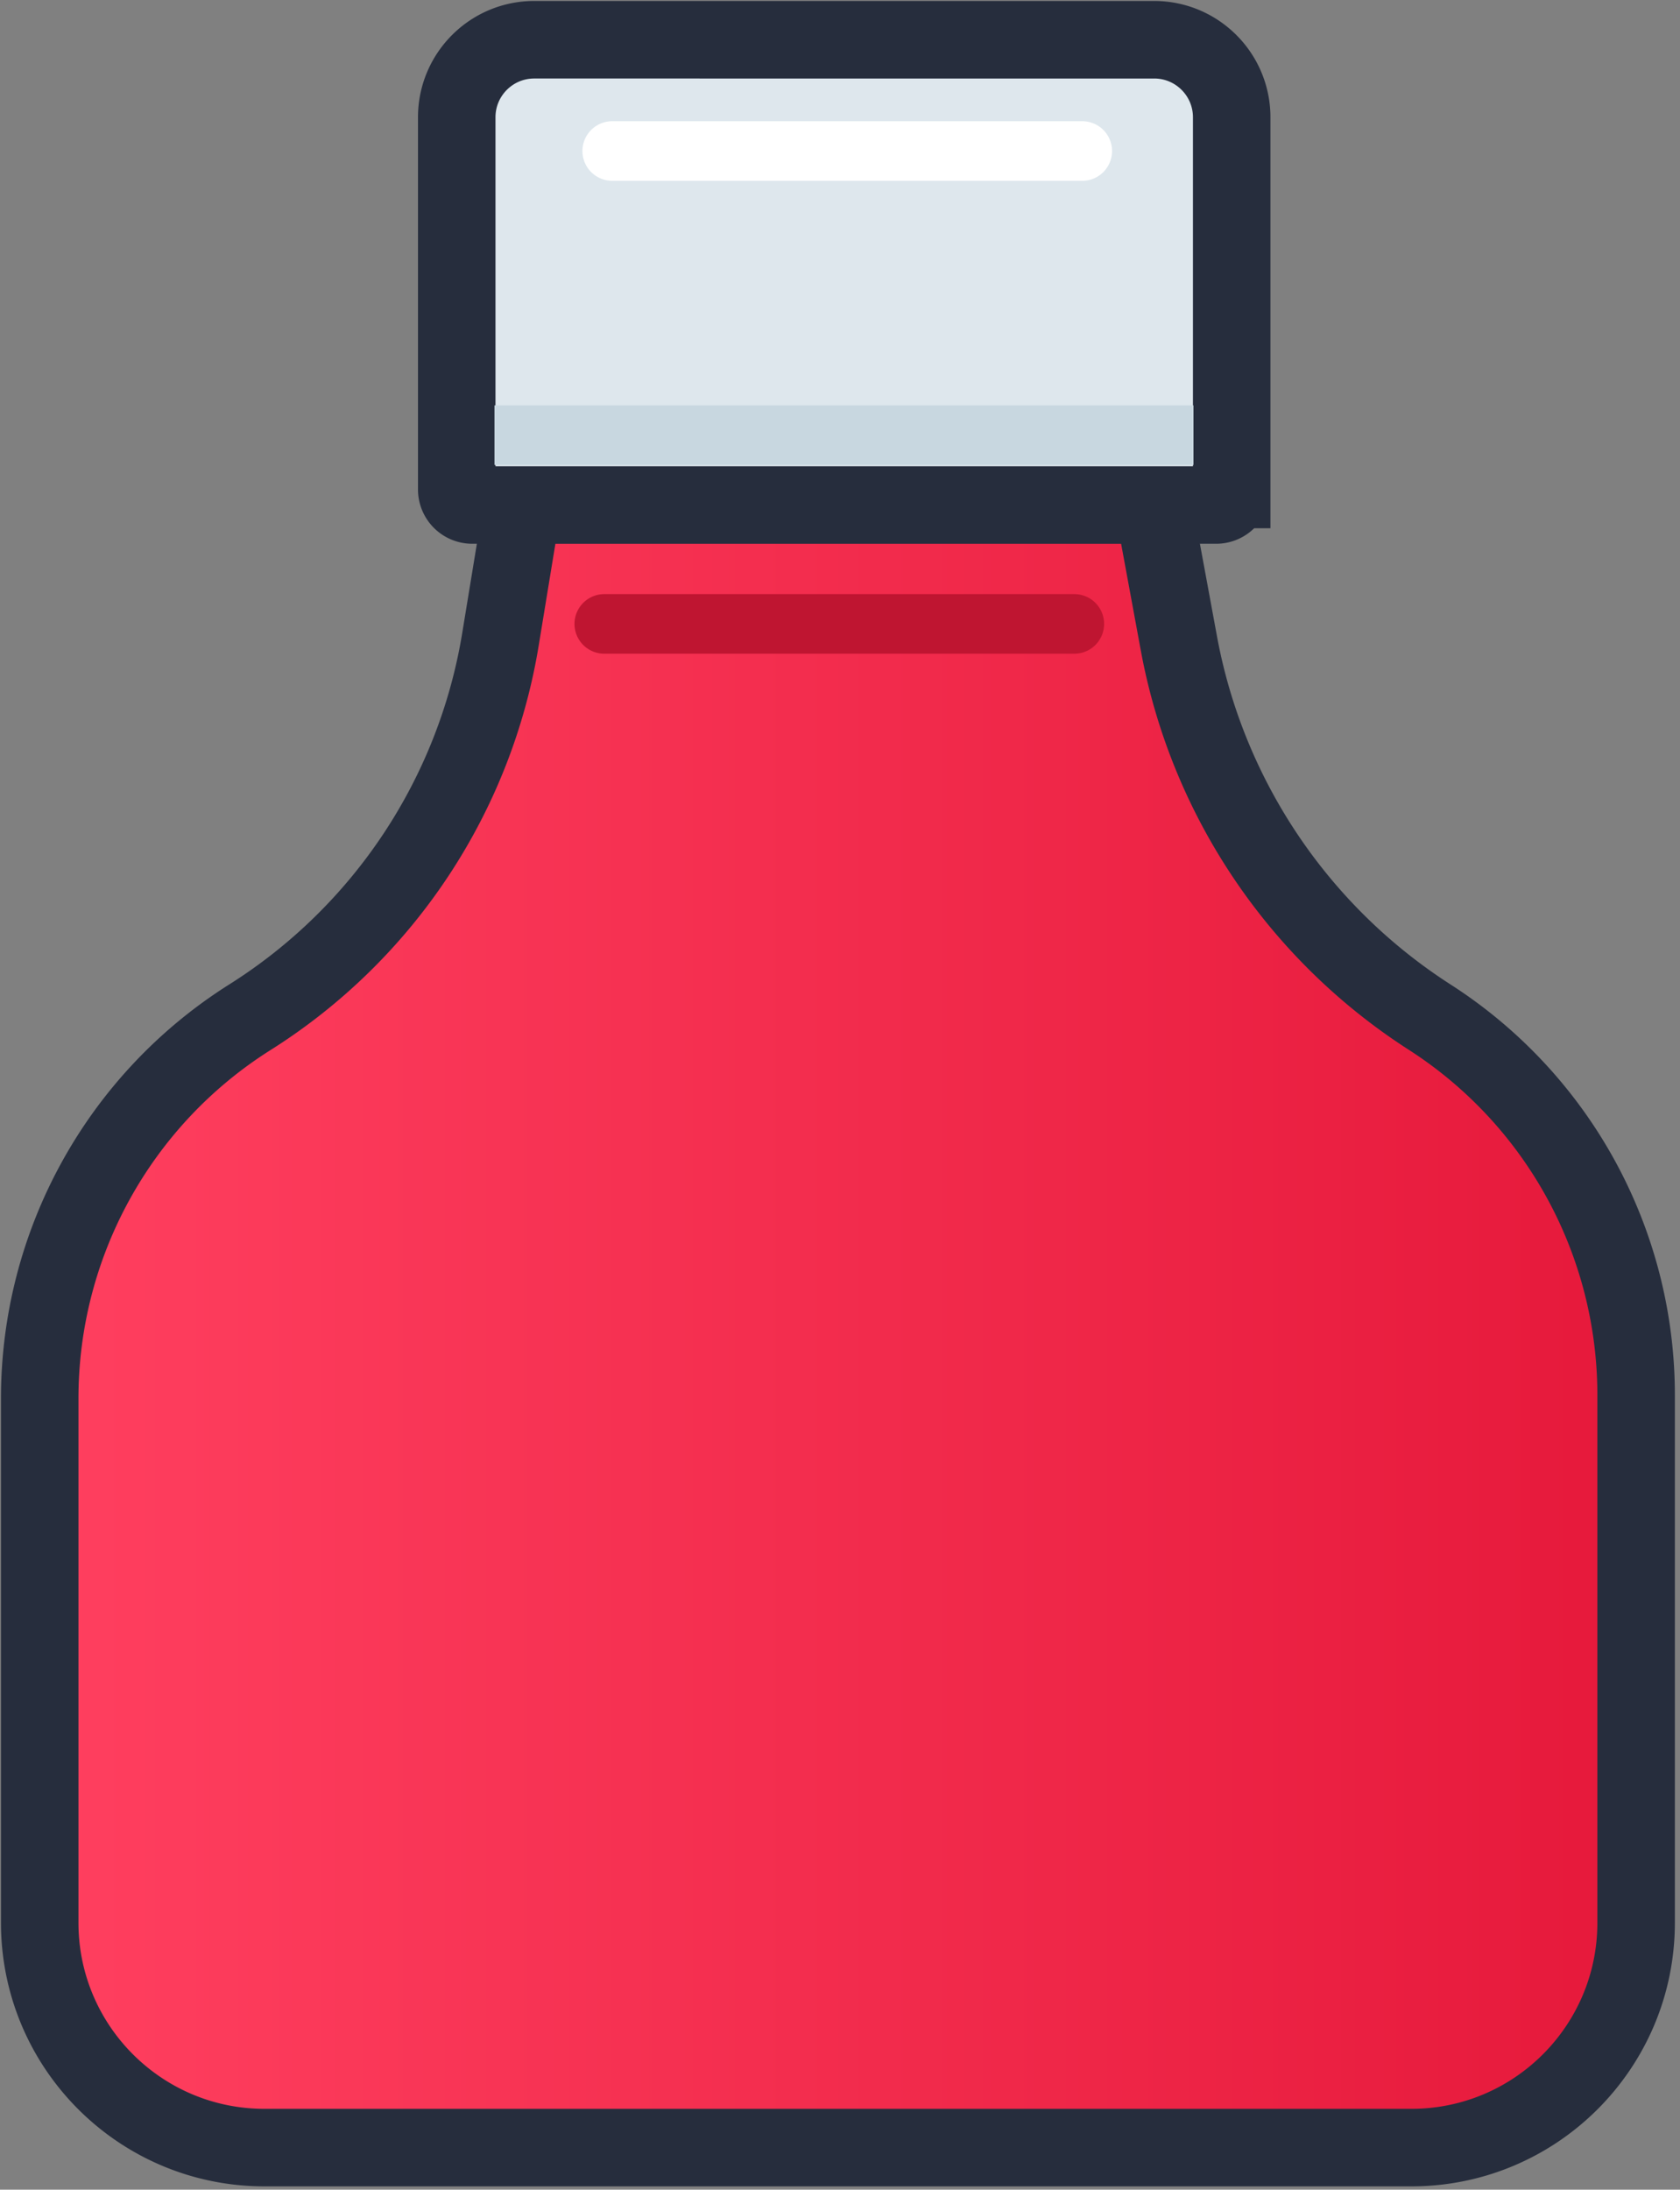 <svg xmlns="http://www.w3.org/2000/svg" viewBox="0 0 423 551"><rect x="0" y="0" width="423" height="551" fill="#808080" stroke="none"/><defs><linearGradient id="a" x1="0%" x2="100%" y1="41.356%" y2="41.356%"><stop offset="0%" stop-color="#E6193B"/><stop offset="100%" stop-color="#FF3F5F"/></linearGradient></defs><g fill="none" fill-rule="evenodd"><path fill="url(#a)" stroke="#262D3D" stroke-linecap="round" stroke-width="19.512" d="M66.585 127h288.78c31.252 0 56.586 25.334 56.586 56.585v131.942c0 38.945-19.989 75.164-52.94 95.924a138.996 138.996 0 0 0-63.07 95.1l-5.556 33.864h0-158.82l-6.44-34.892A142.525 142.525 0 0 0 61.96 411.45 113.004 113.004 0 0 1 10 316.354V183.585C10 152.335 35.334 127 66.585 127Z" transform="rotate(180 210.976 333.707)"/><path fill="#DEE7ED" stroke="#262D3D" stroke-linecap="round" stroke-width="19.512" d="M306.22 127.074H118.902a3.902 3.902 0 0 1-3.902-3.902V29.513c0-10.776 8.736-19.512 19.512-19.512H290.61c10.776 0 19.512 8.736 19.512 19.512v93.659a3.902 3.902 0 0 1-3.902 3.902Z"/><path stroke="#FFF" stroke-linecap="round" stroke-width="15" d="M272.5 38H154.146"/><path stroke="#C8D7E0" stroke-width="15" d="M300.5 109.5h-176"/><path stroke="#BF1531" stroke-linecap="round" stroke-width="15" d="M270.5 157H152.146"/></g></svg>